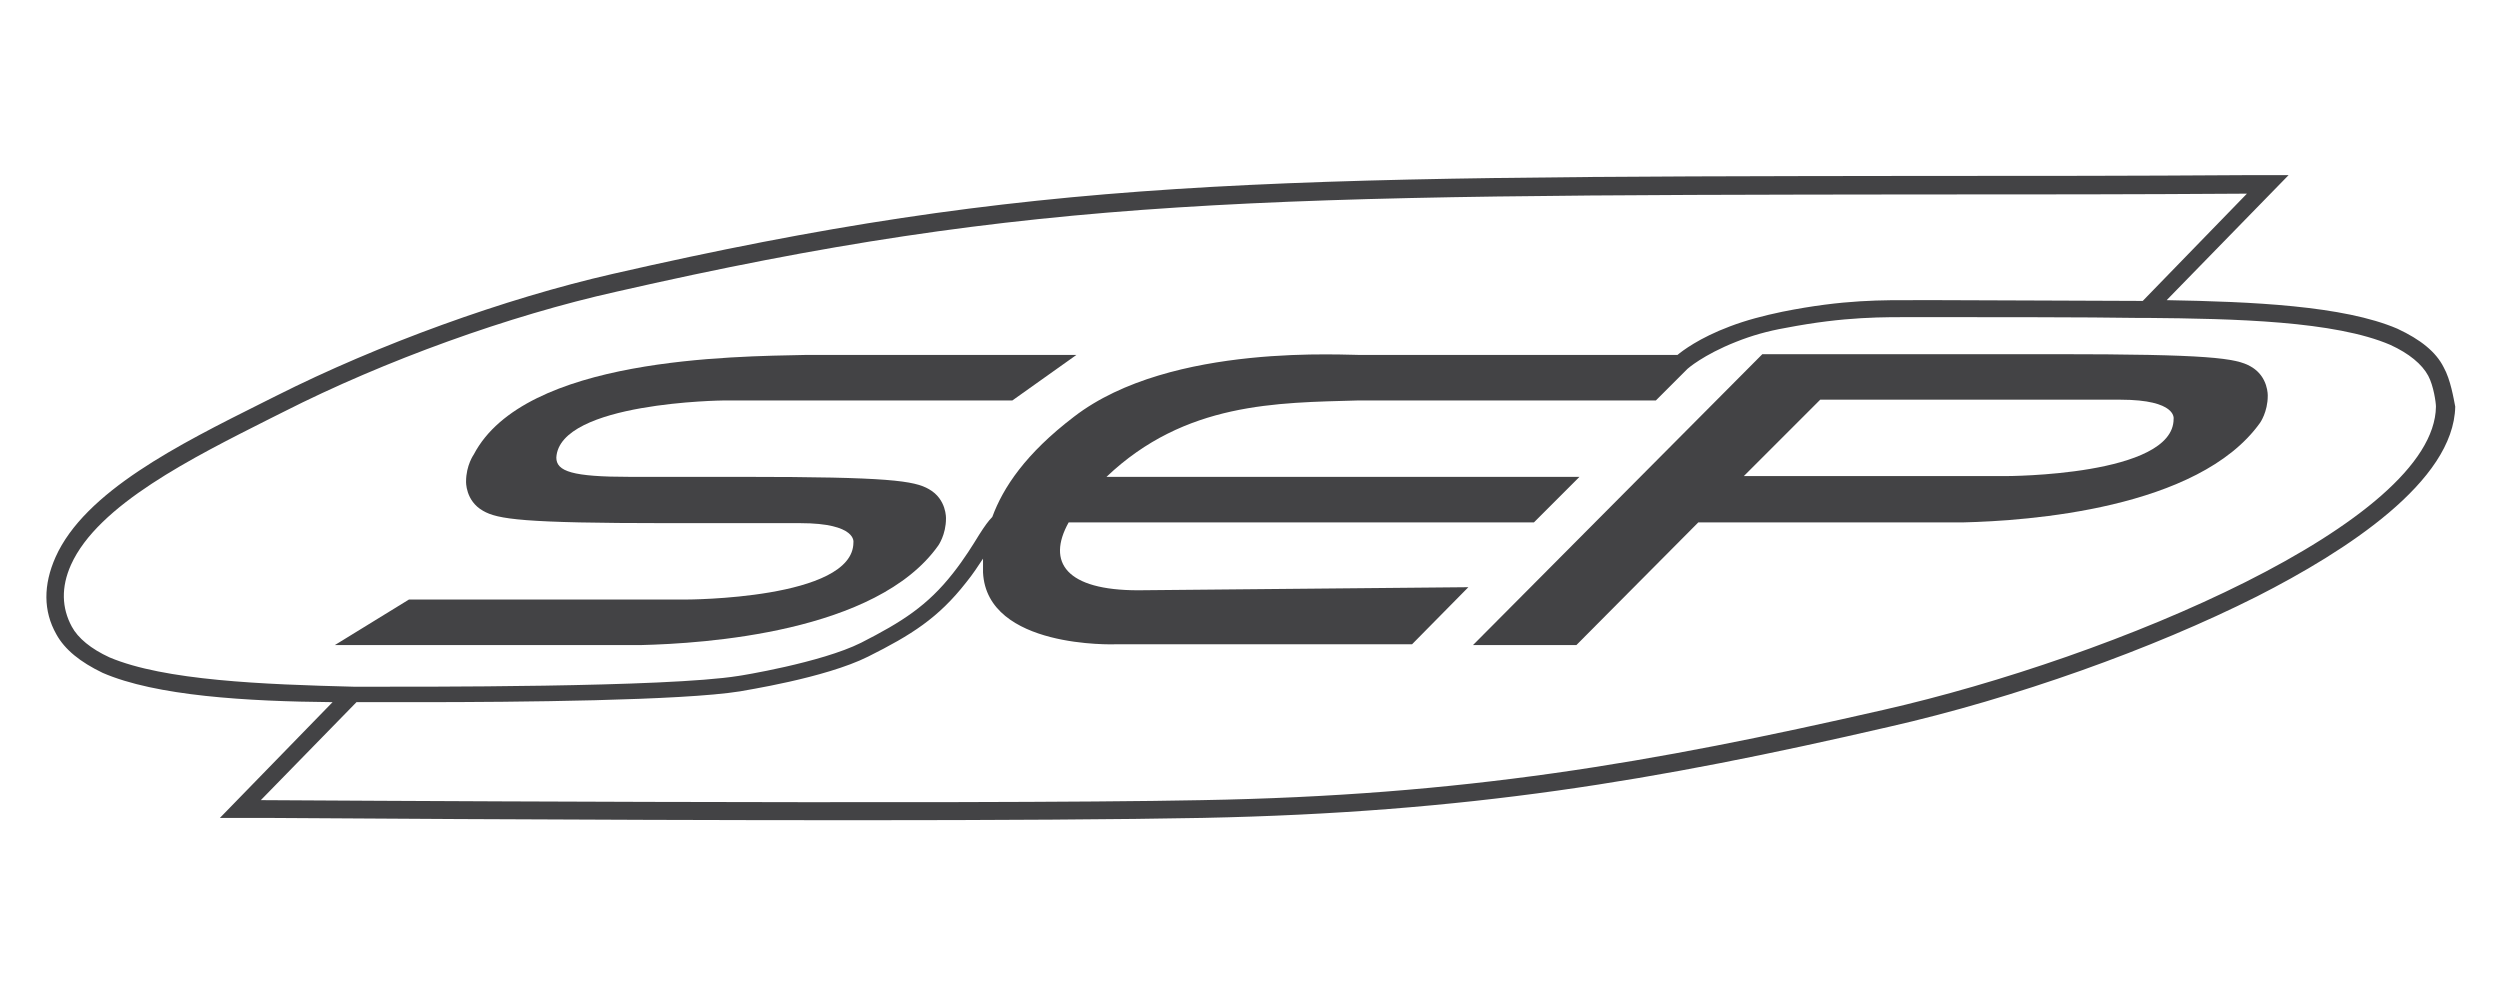 <svg xmlns="http://www.w3.org/2000/svg" xmlns:xlink="http://www.w3.org/1999/xlink" id="Layer_1" x="0" y="0" version="1.1" viewBox="0 0 324 129" xml:space="preserve" style="enable-background:new 0 0 324 129"><style type="text/css">.st0{fill:#434345}</style><g><path d="M82.3,83.6L82.3,83.6h0.8c8.1-0.2,30.5-1.6,38.5-12.9c0,0,1-1.4,1-3.5c0,0,0.1-2.5-2.2-3.8 c-1.9-1.1-5.2-1.6-24-1.6l0,0H95h-0.2h-0.5h0h0h-1.7h0h-0.4h0h0h0h0h-1.7h0h-0.4h0h0h-0.1H88c0.6,0,1.2,0,1.6,0l0,0 c-0.6,0-1.3,0-2.1,0h-0.1l0,0c-1.7,0-1.9,0-5.8,0c-7.4,0-9.5-0.7-9.5-2.5c0.4-7.2,21.7-7.4,21.7-7.4h2.2h0.1h2.2h0.1h2.2h0.1h2.2 h23.7h2.2h0.1h2.2h0.1l8.3-5.9h-31.6h-2.2h-0.1h-1.2c-9.3,0.2-36.4,0.3-43,12.9c0,0-1,1.4-1,3.5c0,0-0.1,2.5,2.2,3.8 c1.9,1.1,5.2,1.6,23.8,1.6c-0.3,0-0.6,0-0.9,0l0,0c0.3,0,0.6,0,0.8,0h1.4l0,0c0.1,0,0.2,0,0.3,0h1.4l0,0c0.2,0,0.3,0,0.5,0l0,0 c0.5,0,1.1,0,1.7,0l0,0c0.2,0,0.3,0,0.5,0l0,0c0.5,0,1.1,0,1.7,0l0,0c-0.5,0-1,0-1.4,0c0.1,0,0.2,0,0.3,0c0.3,0,0.7,0,1.1,0l0,0 c2.1,0,5.5,0,9.9,0c7.4,0,6.9,2.5,6.9,2.5c0,7.4-21.7,7.4-21.7,7.4h-2.2h-0.1h-2.2h-0.1h-2.2h-0.1h-2.2H57.5h-2.2h-0.1h-2.2H53 l-9.6,5.9h36.8H82.3z M91.9,67.7c0.1,0,0.2,0,0.3,0C92.1,67.7,92,67.7,91.9,67.7L91.9,67.7z M90.1,67.7L90.1,67.7 c-0.2,0-0.3,0-0.5,0l0,0C89.8,67.7,89.9,67.7,90.1,67.7z M87.5,67.7c0,0-0.1,0-0.2,0l0,0C87.4,67.7,87.5,67.7,87.5,67.7z" class="st0"/><path d="M291.7,47.5c-1.9-1.1-5.4-1.6-25.4-1.6h-37.9l-37.5,37.7h6.1v0l0,0h7.3l15.8-15.9h34.4 c8.2-0.2,30.4-1.7,38.4-12.9c0,0,1-1.4,1-3.5C293.9,51.3,294,48.8,291.7,47.5z M281.7,54.3c0,7.4-21.7,7.4-21.7,7.4h-4 c-0.2,0-0.3,0-0.3,0H226l9.9-9.9h29c0,0,2,0,9.9,0C282.2,51.8,281.7,54.3,281.7,54.3z" class="st0"/><path d="M316.7,47.6c-1-2-3-3.6-6-5c-7-3-18.9-3.5-29.9-3.7l15.8-16.2l-5.7,0c-14.4,0.1-27.7,0.1-39.6,0.1l-2.3,0 c-86,0.1-115,0.2-169.6,12.7c-14,3.2-30.3,9.1-43.6,15.8l-1.8,0.9C23.2,57.6,11,63.7,7.2,72.2c-1.6,3.6-1.6,7,0.1,10 c1.1,2,3.1,3.6,6,5c6.9,3,18.7,3.7,29.8,3.8l-14.6,15h5.7c0.6,0,40.9,0.3,76.7,0.3c18,0,34.9-0.1,45-0.3 c34.3-0.7,58.6-4.8,88.9-11.8c16.3-3.7,34.2-10.1,47.7-16.9c11.6-5.9,25.5-14.9,25.7-24.6C318,51.7,317.6,49.2,316.7,47.6z M14.2,85.2c-2.4-1.1-4.1-2.5-4.9-4c-1.3-2.4-1.4-5.1-0.1-8c3.5-7.8,15.8-13.9,25.7-18.9l1.8-0.9C49.9,46.7,66,40.9,79.9,37.8 c54.3-12.4,83.2-12.5,169.1-12.6l2.3,0c11.9,0,25.2,0,39.6-0.1l0.3,0l-13.5,13.9c-3.6,0-21.7-0.1-26.5-0.1l-2.5,0 c-4.8,0-9.7-0.1-17.7,1.5c-2.4,0.5-4.7,1.1-6.8,1.9c-4,1.5-6.2,3.2-6.8,3.7h-17.8h-22.9c-1.8,0.1-24.9-1.7-37.5,8 c-6.3,4.8-9.2,9.2-10.6,13c-0.5,0.5-1,1.2-1.7,2.3c-0.8,1.3-1.9,3.1-3.4,5c-3.3,4.2-6.6,6.3-11.9,9c-5.2,2.6-15.8,4.3-15.9,4.3 c-9.3,1.5-41.4,1.4-49.3,1.4l-0.5,0C34.1,88.7,21.3,88.2,14.2,85.2z M244.1,92c-30.2,6.9-54.4,11.1-88.4,11.7 c-30,0.6-120.7,0-121.6,0h-0.3l12.4-12.7c1.7,0,4.6,0,8.2,0c12.7,0,34-0.2,41.5-1.4c0.4-0.1,11-1.7,16.6-4.5 c5.6-2.8,9.1-5,12.7-9.6c0.9-1.1,1.6-2.2,2.2-3.1c0,0.6,0,1.2,0,1.8c0.5,9.9,17.1,9.3,17.1,9.3h38.5l7.3-7.4l-42.8,0.4 c-9.3,0-11.9-3.6-9-8.8h21.8h26.7h11.8l5.9-5.9h-39.5h-21.8c0,0,0,0,0,0c10.2-9.7,22.1-9.6,32.6-9.9h26.7h11.9l4.1-4.1l0,0 c0,0,2-1.8,6.3-3.5c2-0.8,4.1-1.4,6.4-1.8c7.8-1.5,12.6-1.4,17.3-1.4l2.5,0c4.5,0,20.4,0,25.5,0.1l1.4,0 c11.6,0.1,24.5,0.4,31.7,3.5c2.4,1.1,4.1,2.5,4.9,4c0.7,1.3,1,3.5,1,4C315.5,67.7,274,85.2,244.1,92z" class="st0"/></g></svg>